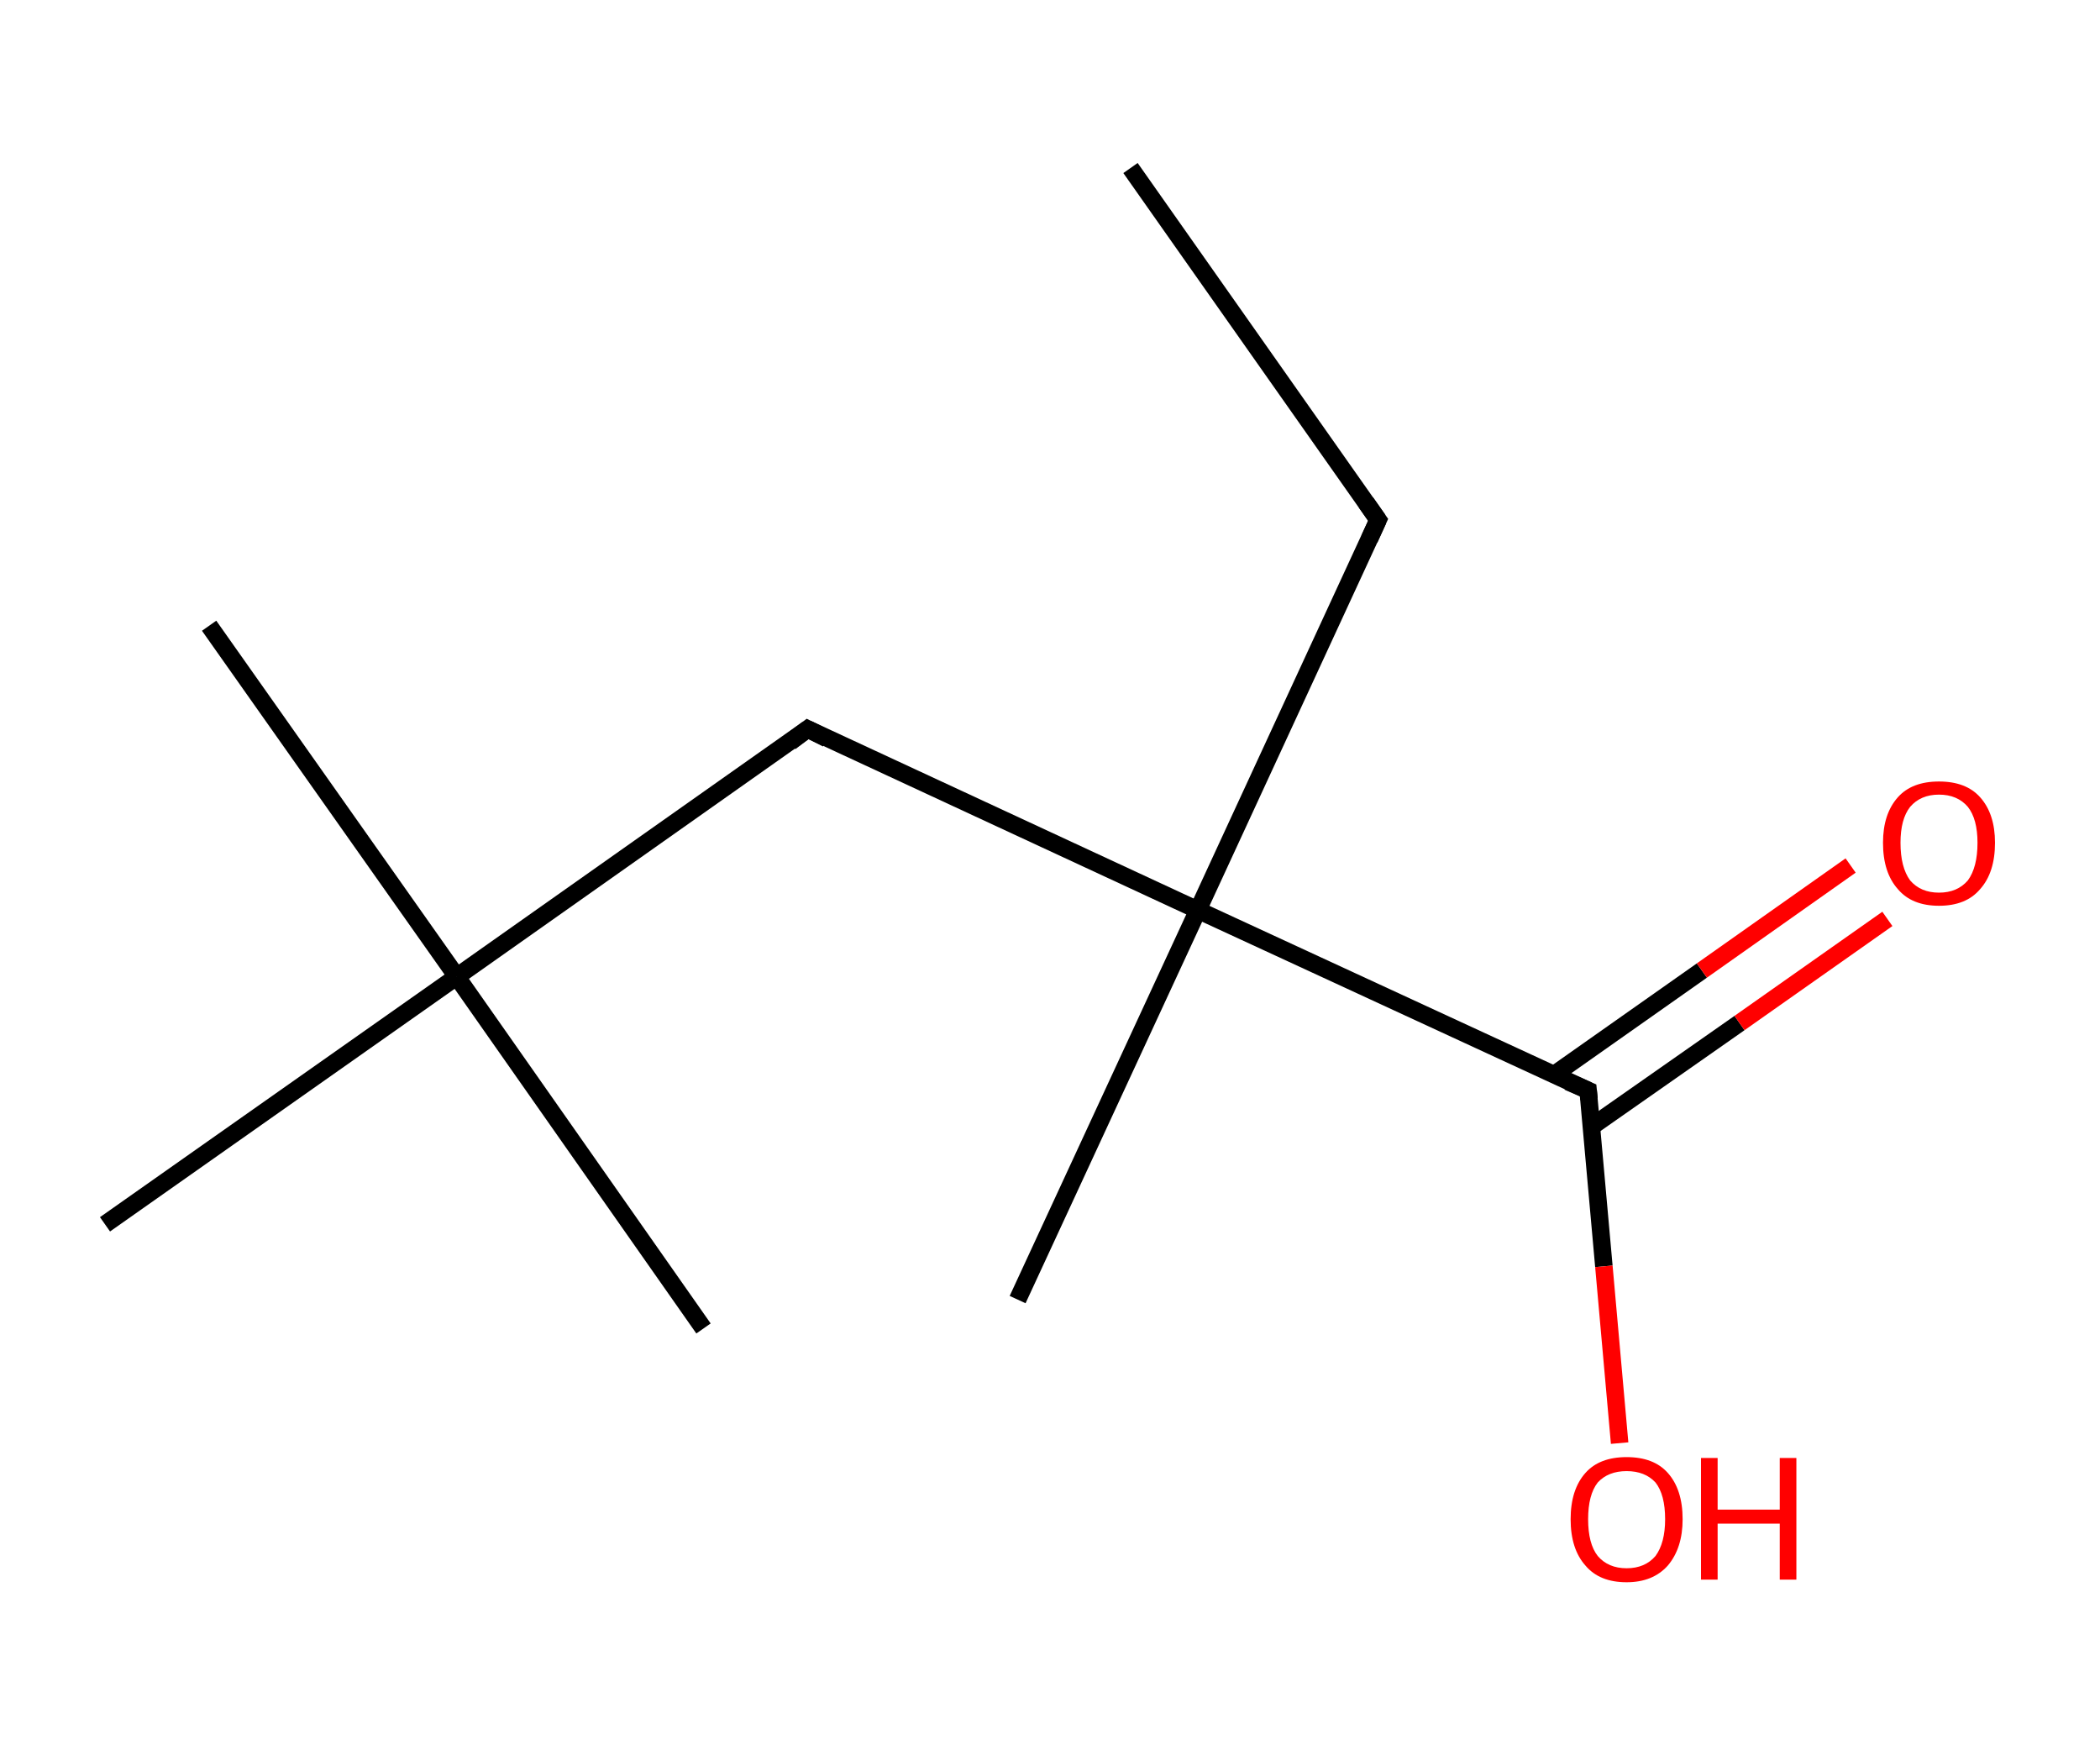 <?xml version='1.0' encoding='ASCII' standalone='yes'?>
<svg xmlns="http://www.w3.org/2000/svg" xmlns:rdkit="http://www.rdkit.org/xml" xmlns:xlink="http://www.w3.org/1999/xlink" version="1.1" baseProfile="full" xml:space="preserve" width="240px" height="200px" viewBox="0 0 240 200">
<!-- END OF HEADER -->
<rect style="opacity:1.0;fill:#FFFFFF;stroke:none" width="240.0" height="200.0" x="0.0" y="0.0"> </rect>
<path class="bond-0 atom-0 atom-1" d="M 129.2,19.2 L 157.5,59.4" style="fill:none;fill-rule:evenodd;stroke:#000000;stroke-width:2.0px;stroke-linecap:butt;stroke-linejoin:miter;stroke-opacity:1"/>
<path class="bond-1 atom-1 atom-2" d="M 157.5,59.4 L 136.9,104.0" style="fill:none;fill-rule:evenodd;stroke:#000000;stroke-width:2.0px;stroke-linecap:butt;stroke-linejoin:miter;stroke-opacity:1"/>
<path class="bond-2 atom-2 atom-3" d="M 136.9,104.0 L 116.3,148.5" style="fill:none;fill-rule:evenodd;stroke:#000000;stroke-width:2.0px;stroke-linecap:butt;stroke-linejoin:miter;stroke-opacity:1"/>
<path class="bond-3 atom-2 atom-4" d="M 136.9,104.0 L 92.3,83.3" style="fill:none;fill-rule:evenodd;stroke:#000000;stroke-width:2.0px;stroke-linecap:butt;stroke-linejoin:miter;stroke-opacity:1"/>
<path class="bond-4 atom-4 atom-5" d="M 92.3,83.3 L 52.2,111.6" style="fill:none;fill-rule:evenodd;stroke:#000000;stroke-width:2.0px;stroke-linecap:butt;stroke-linejoin:miter;stroke-opacity:1"/>
<path class="bond-5 atom-5 atom-6" d="M 52.2,111.6 L 23.9,71.5" style="fill:none;fill-rule:evenodd;stroke:#000000;stroke-width:2.0px;stroke-linecap:butt;stroke-linejoin:miter;stroke-opacity:1"/>
<path class="bond-6 atom-5 atom-7" d="M 52.2,111.6 L 80.4,151.8" style="fill:none;fill-rule:evenodd;stroke:#000000;stroke-width:2.0px;stroke-linecap:butt;stroke-linejoin:miter;stroke-opacity:1"/>
<path class="bond-7 atom-5 atom-8" d="M 52.2,111.6 L 12.0,139.9" style="fill:none;fill-rule:evenodd;stroke:#000000;stroke-width:2.0px;stroke-linecap:butt;stroke-linejoin:miter;stroke-opacity:1"/>
<path class="bond-8 atom-2 atom-9" d="M 136.9,104.0 L 181.5,124.6" style="fill:none;fill-rule:evenodd;stroke:#000000;stroke-width:2.0px;stroke-linecap:butt;stroke-linejoin:miter;stroke-opacity:1"/>
<path class="bond-9 atom-9 atom-10" d="M 181.8,128.8 L 198.8,116.9" style="fill:none;fill-rule:evenodd;stroke:#000000;stroke-width:2.0px;stroke-linecap:butt;stroke-linejoin:miter;stroke-opacity:1"/>
<path class="bond-9 atom-9 atom-10" d="M 198.8,116.9 L 215.7,105.0" style="fill:none;fill-rule:evenodd;stroke:#FF0000;stroke-width:2.0px;stroke-linecap:butt;stroke-linejoin:miter;stroke-opacity:1"/>
<path class="bond-9 atom-9 atom-10" d="M 177.6,122.8 L 194.5,110.9" style="fill:none;fill-rule:evenodd;stroke:#000000;stroke-width:2.0px;stroke-linecap:butt;stroke-linejoin:miter;stroke-opacity:1"/>
<path class="bond-9 atom-9 atom-10" d="M 194.5,110.9 L 211.5,98.9" style="fill:none;fill-rule:evenodd;stroke:#FF0000;stroke-width:2.0px;stroke-linecap:butt;stroke-linejoin:miter;stroke-opacity:1"/>
<path class="bond-10 atom-9 atom-11" d="M 181.5,124.6 L 183.3,144.7" style="fill:none;fill-rule:evenodd;stroke:#000000;stroke-width:2.0px;stroke-linecap:butt;stroke-linejoin:miter;stroke-opacity:1"/>
<path class="bond-10 atom-9 atom-11" d="M 183.3,144.7 L 185.1,164.9" style="fill:none;fill-rule:evenodd;stroke:#FF0000;stroke-width:2.0px;stroke-linecap:butt;stroke-linejoin:miter;stroke-opacity:1"/>
<path d="M 156.1,57.4 L 157.5,59.4 L 156.5,61.6" style="fill:none;stroke:#000000;stroke-width:2.0px;stroke-linecap:butt;stroke-linejoin:miter;stroke-opacity:1;"/>
<path d="M 94.5,84.4 L 92.3,83.3 L 90.3,84.8" style="fill:none;stroke:#000000;stroke-width:2.0px;stroke-linecap:butt;stroke-linejoin:miter;stroke-opacity:1;"/>
<path d="M 179.2,123.6 L 181.5,124.6 L 181.6,125.6" style="fill:none;stroke:#000000;stroke-width:2.0px;stroke-linecap:butt;stroke-linejoin:miter;stroke-opacity:1;"/>
<path class="atom-10" d="M 215.2 96.3 Q 215.2 93.0, 216.9 91.1 Q 218.5 89.3, 221.6 89.3 Q 224.7 89.3, 226.3 91.1 Q 228.0 93.0, 228.0 96.3 Q 228.0 99.7, 226.3 101.6 Q 224.7 103.5, 221.6 103.5 Q 218.5 103.5, 216.9 101.6 Q 215.2 99.7, 215.2 96.3 M 221.6 102.0 Q 223.7 102.0, 224.9 100.6 Q 226.0 99.1, 226.0 96.3 Q 226.0 93.6, 224.9 92.2 Q 223.7 90.8, 221.6 90.8 Q 219.5 90.8, 218.3 92.2 Q 217.2 93.6, 217.2 96.3 Q 217.2 99.1, 218.3 100.6 Q 219.5 102.0, 221.6 102.0 " fill="#FF0000"/>
<path class="atom-11" d="M 179.5 173.6 Q 179.5 170.2, 181.2 168.3 Q 182.8 166.5, 185.9 166.5 Q 189.0 166.5, 190.6 168.3 Q 192.3 170.2, 192.3 173.6 Q 192.3 176.9, 190.6 178.9 Q 188.9 180.8, 185.9 180.8 Q 182.8 180.8, 181.2 178.9 Q 179.5 177.0, 179.5 173.6 M 185.9 179.2 Q 188.0 179.2, 189.2 177.8 Q 190.3 176.3, 190.3 173.6 Q 190.3 170.8, 189.2 169.4 Q 188.0 168.1, 185.9 168.1 Q 183.8 168.1, 182.6 169.4 Q 181.5 170.8, 181.5 173.6 Q 181.5 176.4, 182.6 177.8 Q 183.8 179.2, 185.9 179.2 " fill="#FF0000"/>
<path class="atom-11" d="M 194.4 166.6 L 196.3 166.6 L 196.3 172.5 L 203.4 172.5 L 203.4 166.6 L 205.3 166.6 L 205.3 180.5 L 203.4 180.5 L 203.4 174.1 L 196.3 174.1 L 196.3 180.5 L 194.4 180.5 L 194.4 166.6 " fill="#FF0000"/>
</svg>
